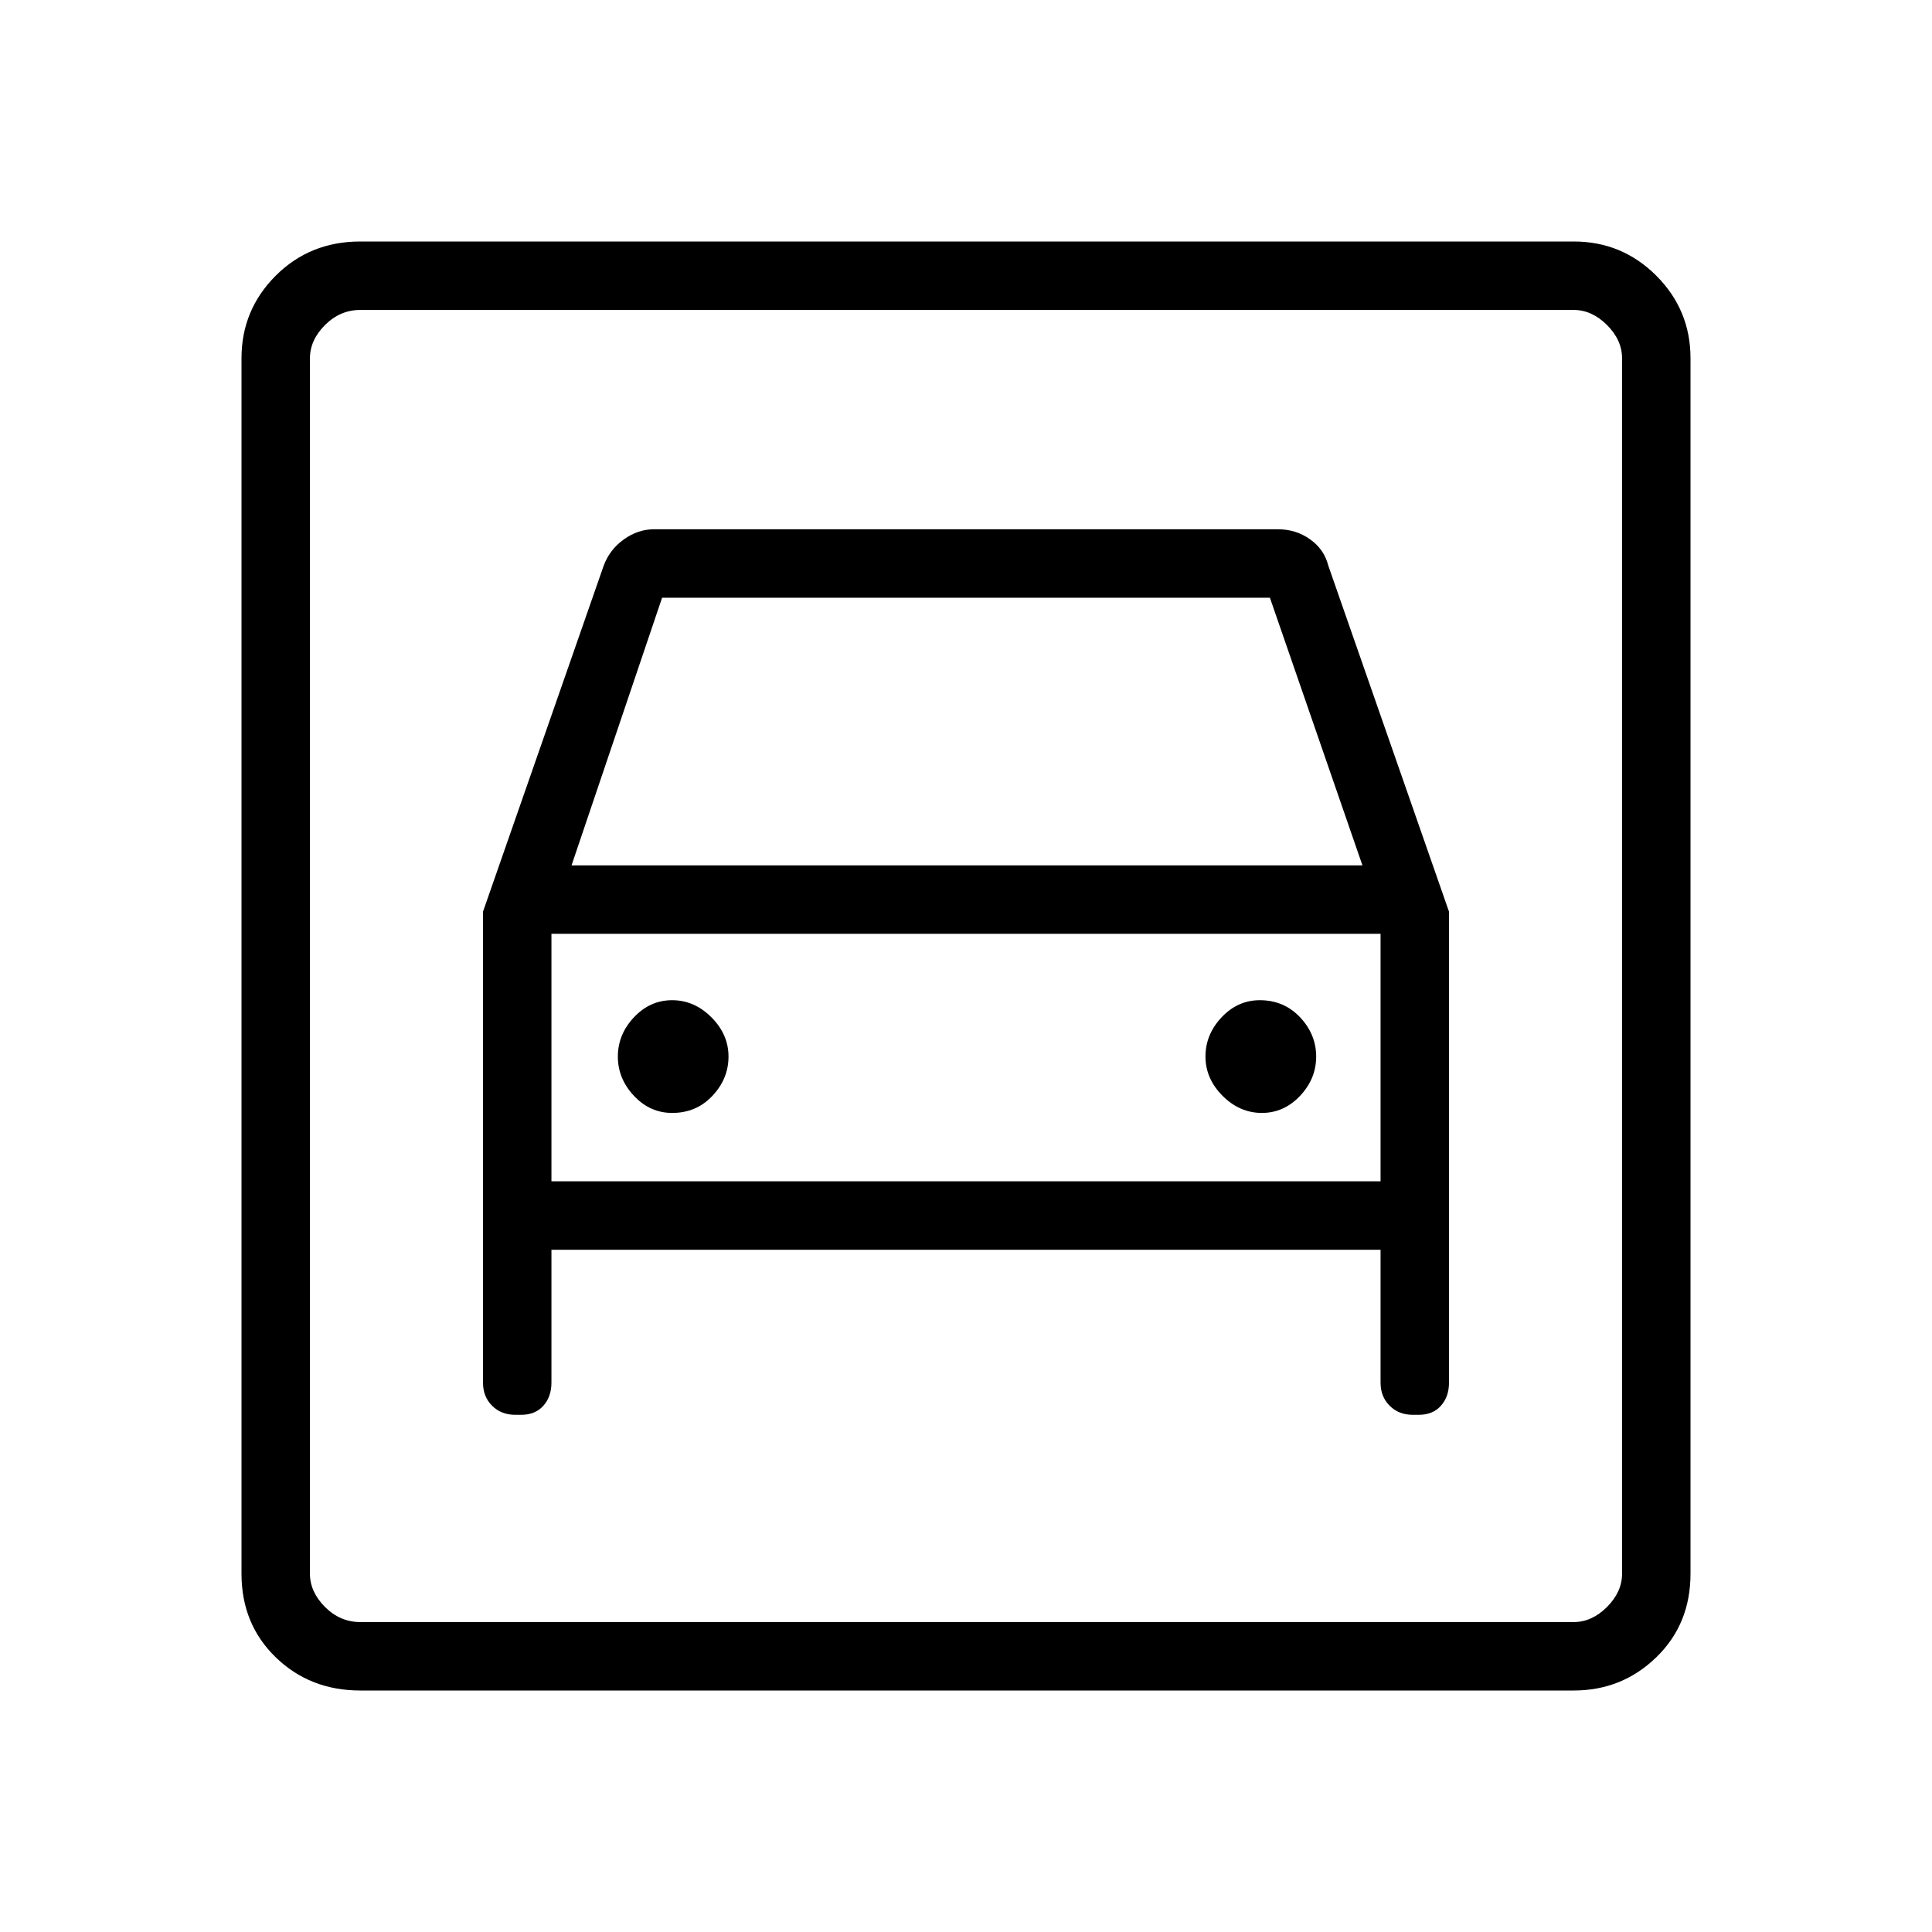 <svg xmlns="http://www.w3.org/2000/svg" height="40" width="40"><path d="M7.458 35Q6.417 35 5.708 34.312Q5 33.625 5 32.583V7.417Q5 6.417 5.708 5.708Q6.417 5 7.458 5H32.583Q33.583 5 34.292 5.708Q35 6.417 35 7.417V32.583Q35 33.625 34.292 34.312Q33.583 35 32.583 35ZM7.458 33.583H32.583Q32.958 33.583 33.271 33.271Q33.583 32.958 33.583 32.583V7.417Q33.583 7.042 33.271 6.729Q32.958 6.417 32.583 6.417H7.458Q7.042 6.417 6.729 6.729Q6.417 7.042 6.417 7.417V32.583Q6.417 32.958 6.729 33.271Q7.042 33.583 7.458 33.583ZM13.917 23.042Q14.417 23.042 14.75 22.688Q15.083 22.333 15.083 21.875Q15.083 21.417 14.729 21.062Q14.375 20.708 13.917 20.708Q13.458 20.708 13.125 21.062Q12.792 21.417 12.792 21.875Q12.792 22.333 13.125 22.688Q13.458 23.042 13.917 23.042ZM26.125 23.042Q26.583 23.042 26.917 22.688Q27.25 22.333 27.25 21.875Q27.25 21.417 26.917 21.062Q26.583 20.708 26.083 20.708Q25.625 20.708 25.292 21.062Q24.958 21.417 24.958 21.875Q24.958 22.333 25.312 22.688Q25.667 23.042 26.125 23.042ZM10 18.875V28.625Q10 28.917 10.188 29.104Q10.375 29.292 10.667 29.292H10.792Q11.083 29.292 11.25 29.104Q11.417 28.917 11.417 28.625V25.875H28.583V28.625Q28.583 28.917 28.771 29.104Q28.958 29.292 29.25 29.292H29.375Q29.667 29.292 29.833 29.104Q30 28.917 30 28.625V18.875L27.5 11.708Q27.417 11.375 27.125 11.167Q26.833 10.958 26.458 10.958H13.542Q13.208 10.958 12.917 11.167Q12.625 11.375 12.5 11.708ZM11.833 17.917 13.708 12.375H26.292L28.208 17.917ZM6.417 6.417Q6.417 6.417 6.417 6.729Q6.417 7.042 6.417 7.417V32.583Q6.417 32.958 6.417 33.271Q6.417 33.583 6.417 33.583Q6.417 33.583 6.417 33.271Q6.417 32.958 6.417 32.583V7.417Q6.417 7.042 6.417 6.729Q6.417 6.417 6.417 6.417ZM11.417 24.458V19.333H28.583V24.458Z"/></svg>